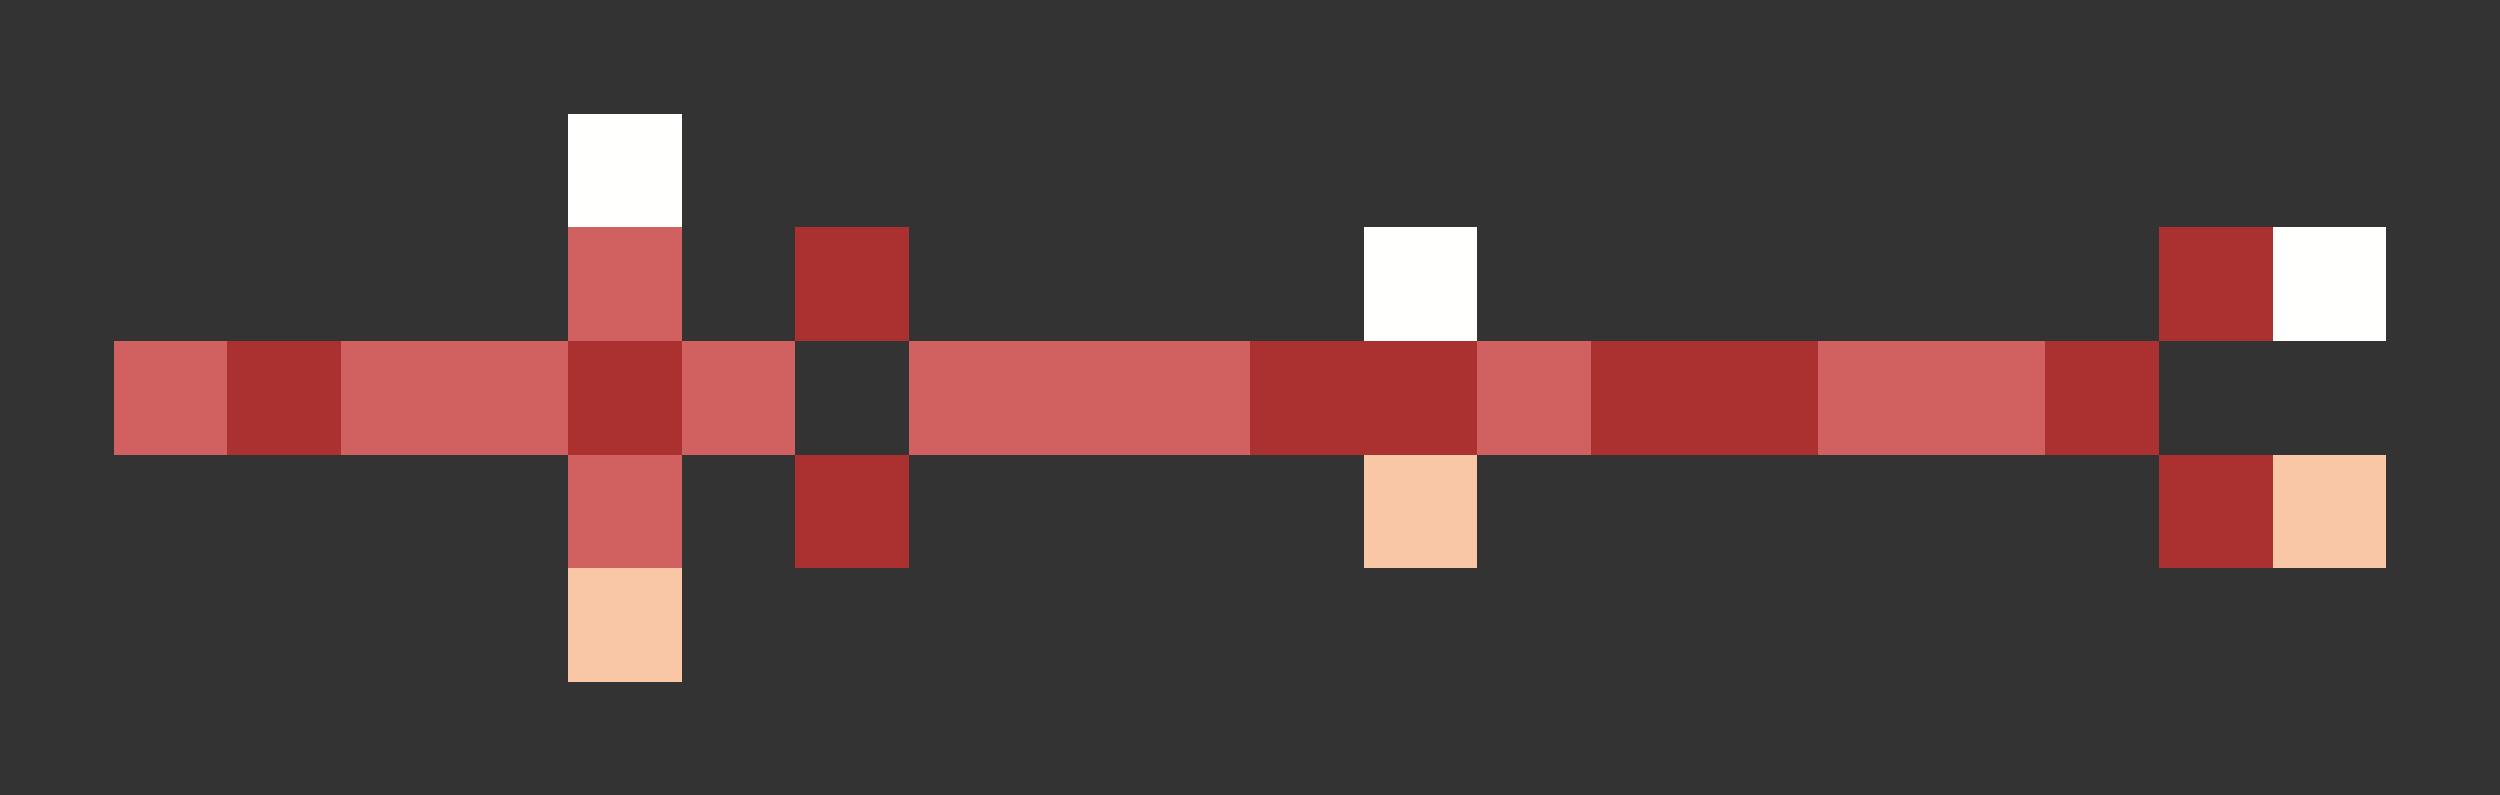 <svg xmlns="http://www.w3.org/2000/svg" shape-rendering="crispEdges" viewBox="0 -0.5 22 7">
    <rect x="0" y="-0.5" width="22" height="7" fill="#333333" stroke="none"/>
    <path stroke="#fffffe" d="M5 1h1m6 1h1m7 0h1"/>
    <path stroke="#d16060" d="M5 2h1M1 3h1m1 0h2m1 0h1m1 0h3m2 0h1m2 0h2M5 4h1"/>
    <path stroke="#ab3131" d="M7 2h1m11 0h1M2 3h1m2 0h1m5 0h2m1 0h2m2 0h1M7 4h1m11 0h1"/>
    <path stroke="#fac7a6" d="M12 4h1m7 0h1M5 5h1"/>
</svg>
